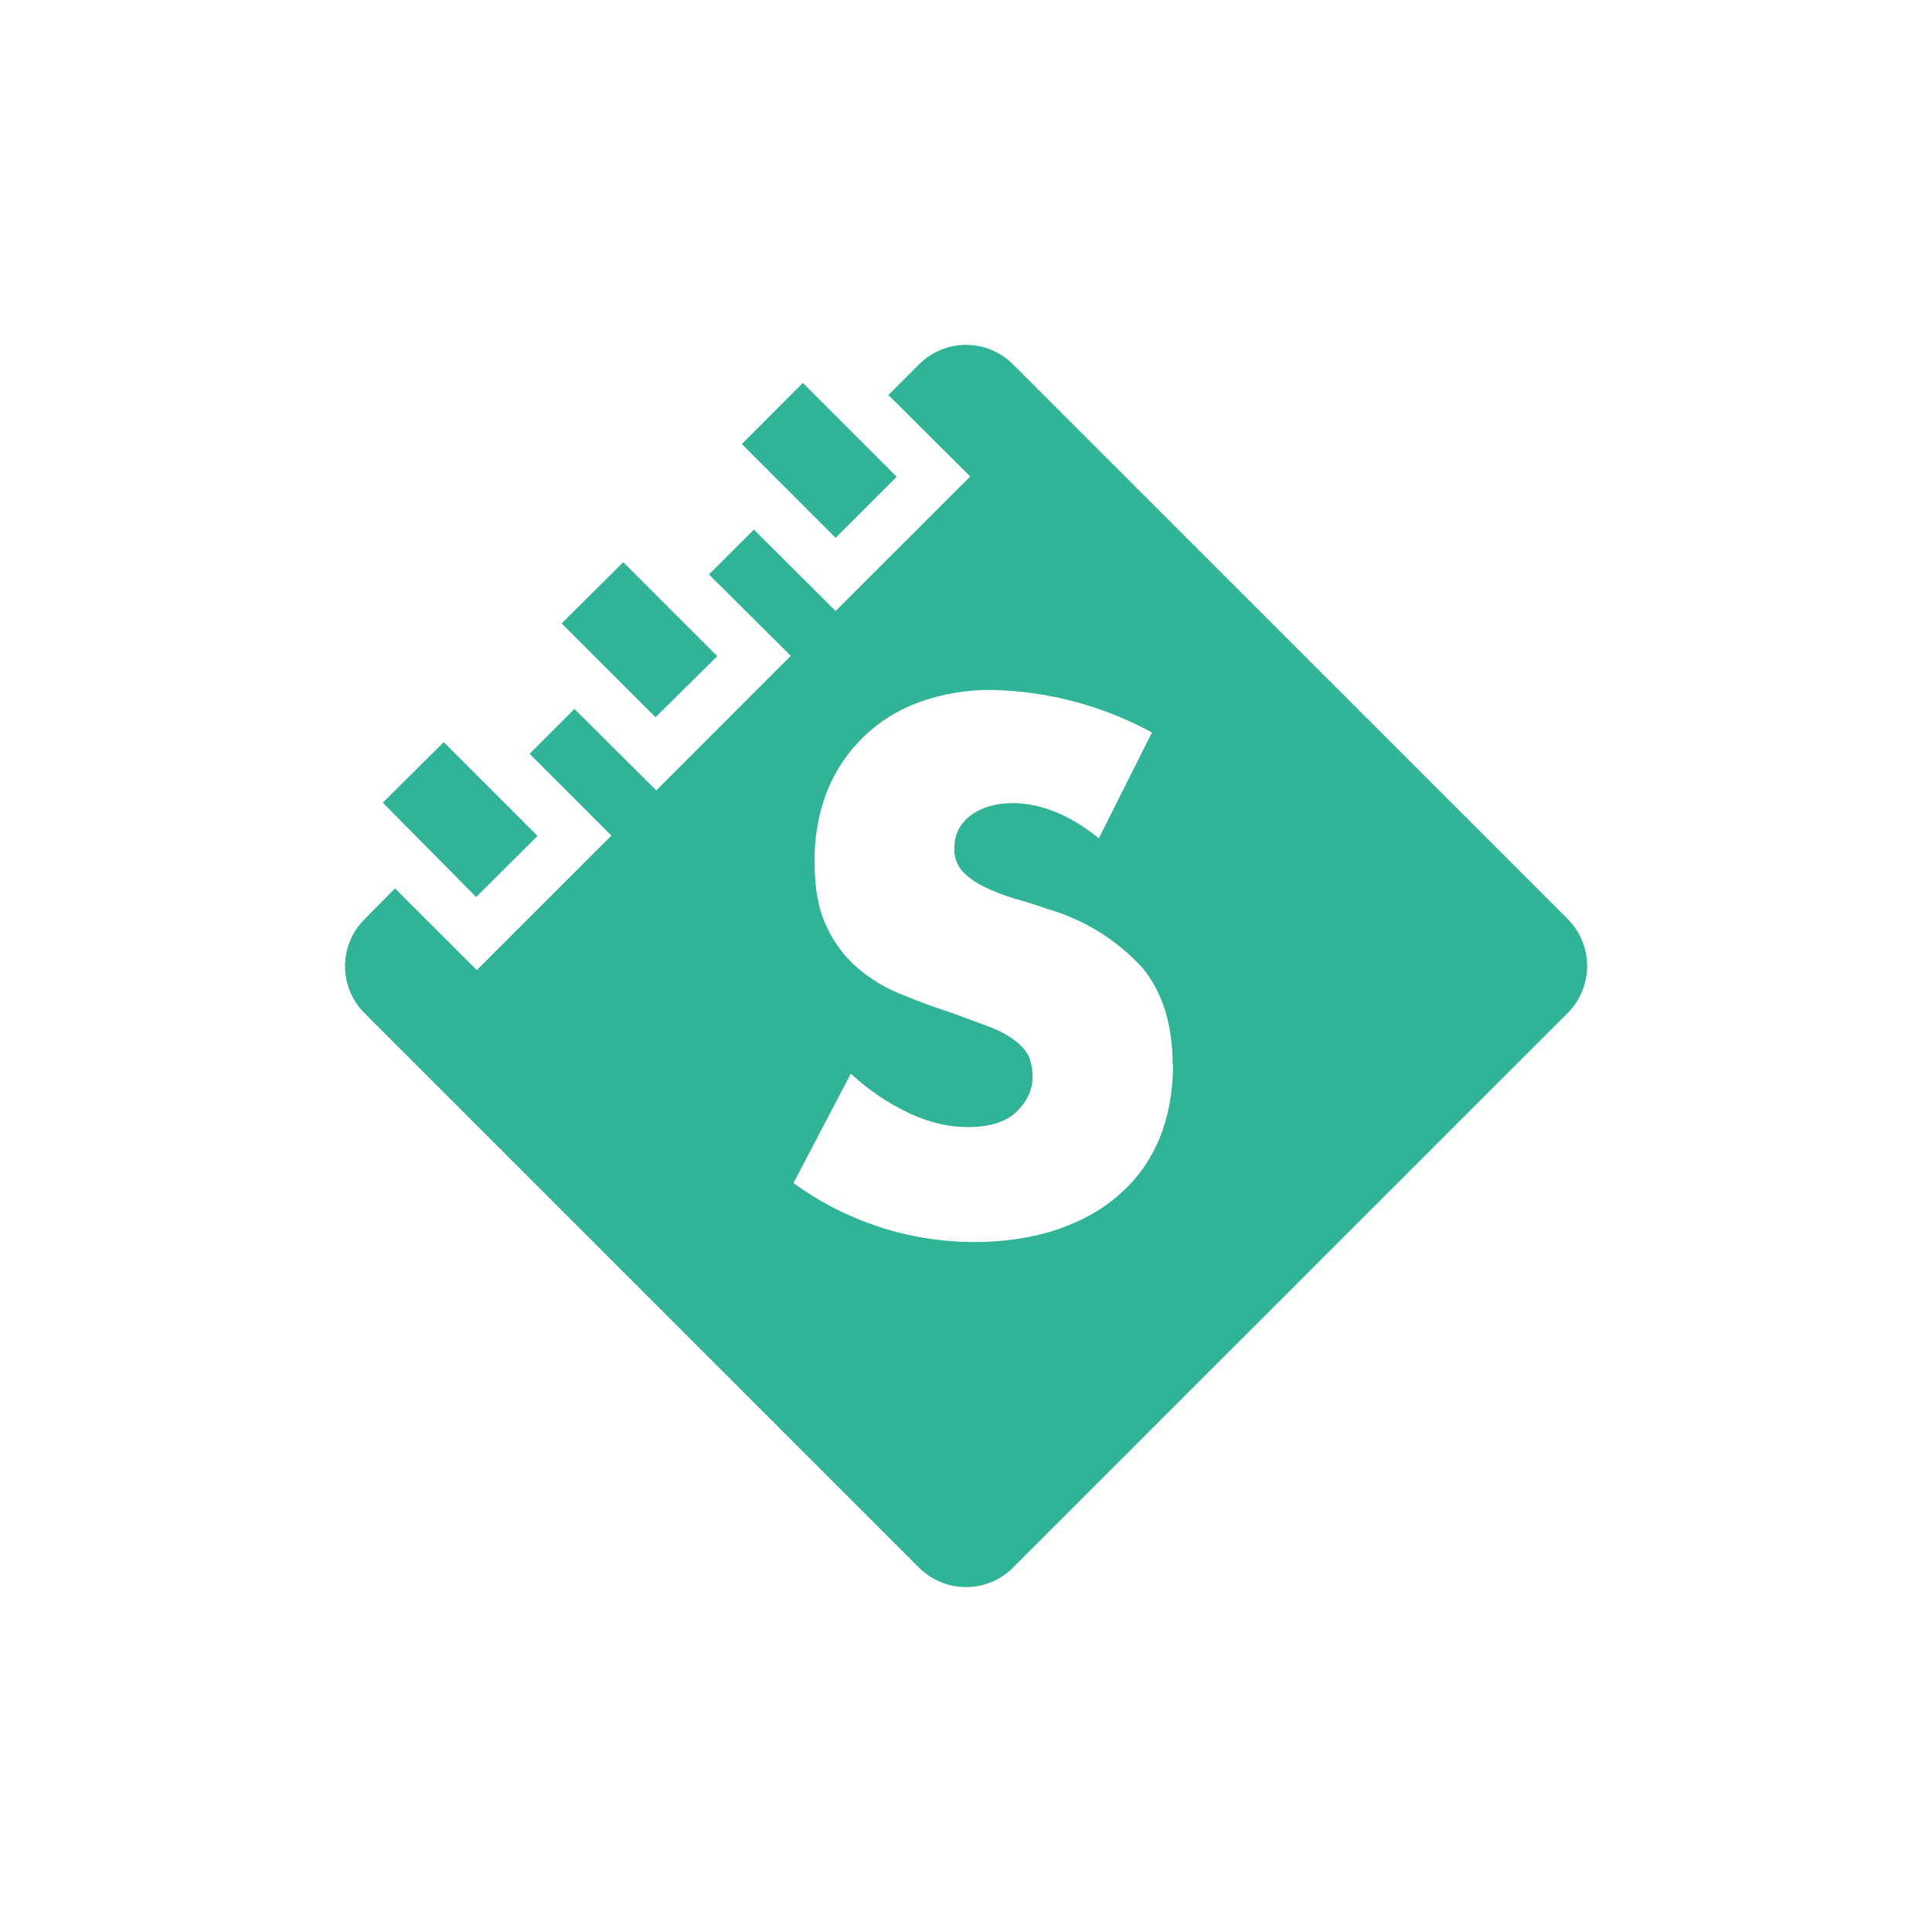 <svg width="24" height="24" viewBox="0 0 24 24" fill="none" xmlns="http://www.w3.org/2000/svg">
<path fill-rule="evenodd" clip-rule="evenodd" d="M4.757 9.973L5.915 11.143L6.677 10.384L5.512 9.219L4.749 9.977L4.757 9.973ZM7.745 6.986L8.91 8.151L8.143 8.91L6.977 7.744L7.74 6.986H7.745ZM9.973 4.757L11.139 5.923L10.38 6.681L9.215 5.516L9.973 4.757ZM12.583 19.474L19.475 12.583C19.796 12.261 19.796 11.739 19.475 11.417L12.583 4.526C12.507 4.449 12.416 4.388 12.316 4.347C12.216 4.305 12.109 4.284 12 4.284C11.892 4.284 11.785 4.305 11.685 4.347C11.585 4.388 11.494 4.449 11.417 4.526L11.036 4.907L12.052 5.919L10.38 7.59L9.365 6.579L8.807 7.136L9.823 8.147L8.152 9.819L7.136 8.807L6.579 9.364L7.595 10.38L5.923 12.051L4.907 11.036L4.526 11.421C4.372 11.576 4.286 11.784 4.286 12.002C4.286 12.22 4.372 12.429 4.526 12.583L11.417 19.474C11.739 19.796 12.262 19.796 12.583 19.474ZM14.567 13.226C14.567 12.733 14.443 12.33 14.195 12.026C13.874 11.674 13.461 11.419 13.003 11.289C12.87 11.241 12.733 11.199 12.596 11.16C12.468 11.123 12.343 11.074 12.223 11.014C12.122 10.967 12.03 10.902 11.953 10.821C11.886 10.743 11.85 10.642 11.855 10.539C11.855 10.367 11.919 10.239 12.056 10.131C12.193 10.029 12.365 9.977 12.579 9.977C12.75 9.977 12.922 10.011 13.106 10.084C13.286 10.157 13.466 10.264 13.65 10.414L14.31 9.099C13.7 8.767 13.02 8.586 12.326 8.571C12.014 8.567 11.703 8.619 11.409 8.726C11.153 8.82 10.919 8.967 10.723 9.158C10.528 9.348 10.374 9.578 10.273 9.831C10.166 10.112 10.114 10.41 10.119 10.71C10.119 11.031 10.166 11.297 10.265 11.503C10.363 11.717 10.496 11.889 10.655 12.026C10.817 12.163 10.997 12.274 11.207 12.356C11.413 12.441 11.623 12.519 11.837 12.587L12.3 12.759C12.429 12.81 12.527 12.866 12.609 12.926C12.686 12.986 12.746 13.054 12.78 13.123C12.81 13.196 12.827 13.281 12.827 13.38C12.827 13.539 12.759 13.68 12.63 13.809C12.497 13.937 12.296 14.001 12.022 14.001C11.786 14.001 11.55 13.946 11.306 13.834C11.036 13.708 10.787 13.54 10.569 13.337L9.857 14.696C10.508 15.171 11.293 15.428 12.099 15.429C12.489 15.429 12.84 15.373 13.145 15.27C13.453 15.163 13.715 15.013 13.925 14.82C14.139 14.631 14.297 14.4 14.409 14.13C14.516 13.86 14.572 13.556 14.572 13.226H14.567Z" fill="#30B396"/>
</svg>
